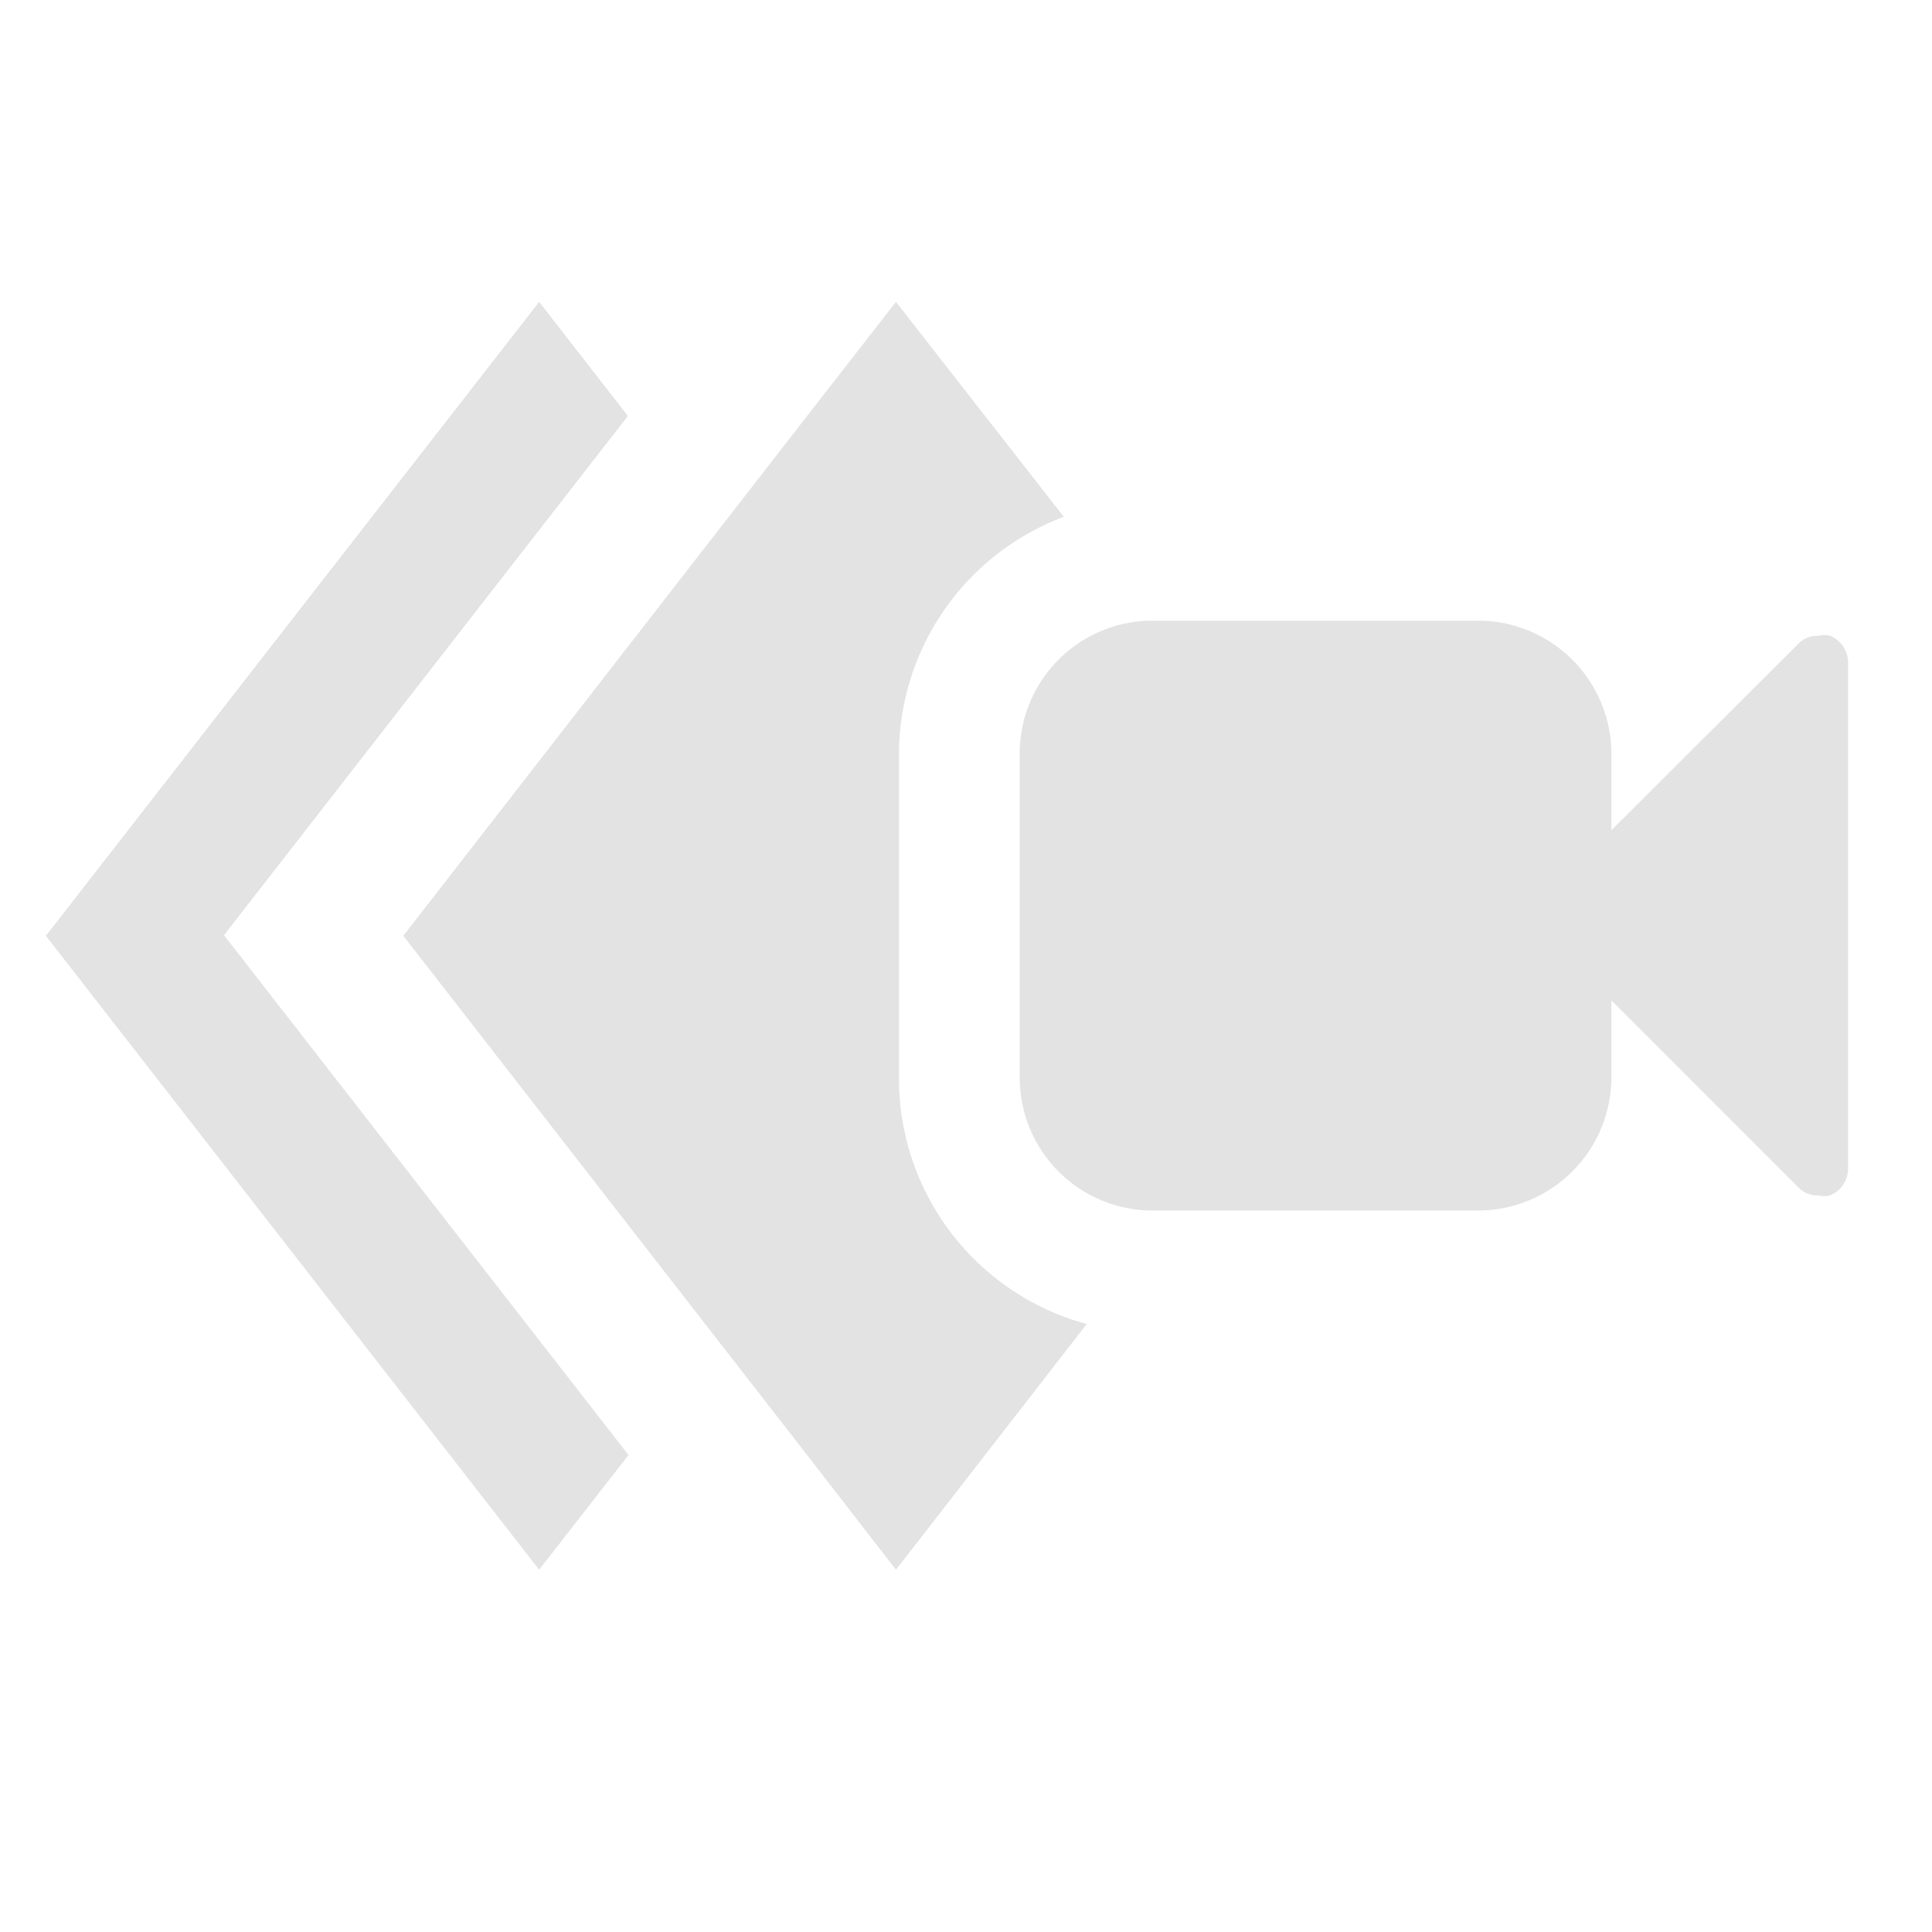 <svg id="Calque_1" data-name="Calque 1" xmlns="http://www.w3.org/2000/svg" viewBox="0 0 32 32"><defs><style>.cls-1{fill:#e3e3e3;}</style></defs><title>2dcamera_l</title><path class="cls-1" d="M30.61,19.35a.48.48,0,0,1-.3.45.43.43,0,0,1-.19,0,.44.44,0,0,1-.34-.14l-3.09-3.09v1.27a2.21,2.21,0,0,1-2.21,2.21H19.09a2.2,2.2,0,0,1-2.2-2.21V12.49a2.2,2.2,0,0,1,2.2-2.21h5.39a2.21,2.21,0,0,1,2.21,2.21v1.26l3.09-3.08a.44.44,0,0,1,.34-.14.43.43,0,0,1,.19,0,.48.48,0,0,1,.3.45Z"/><path class="cls-1" d="M14.89,17.88V12.49a4.21,4.21,0,0,1,2.73-3.93L14.84,5,13.36,6.9,6.68,15.5l6.68,8.59L14.84,26,18,21.93A4.21,4.21,0,0,1,14.89,17.88Z"/><polygon class="cls-1" points="10.4 6.89 8.93 5 0.76 15.5 8.93 26 10.41 24.1 3.71 15.49 10.4 6.89"/></svg>